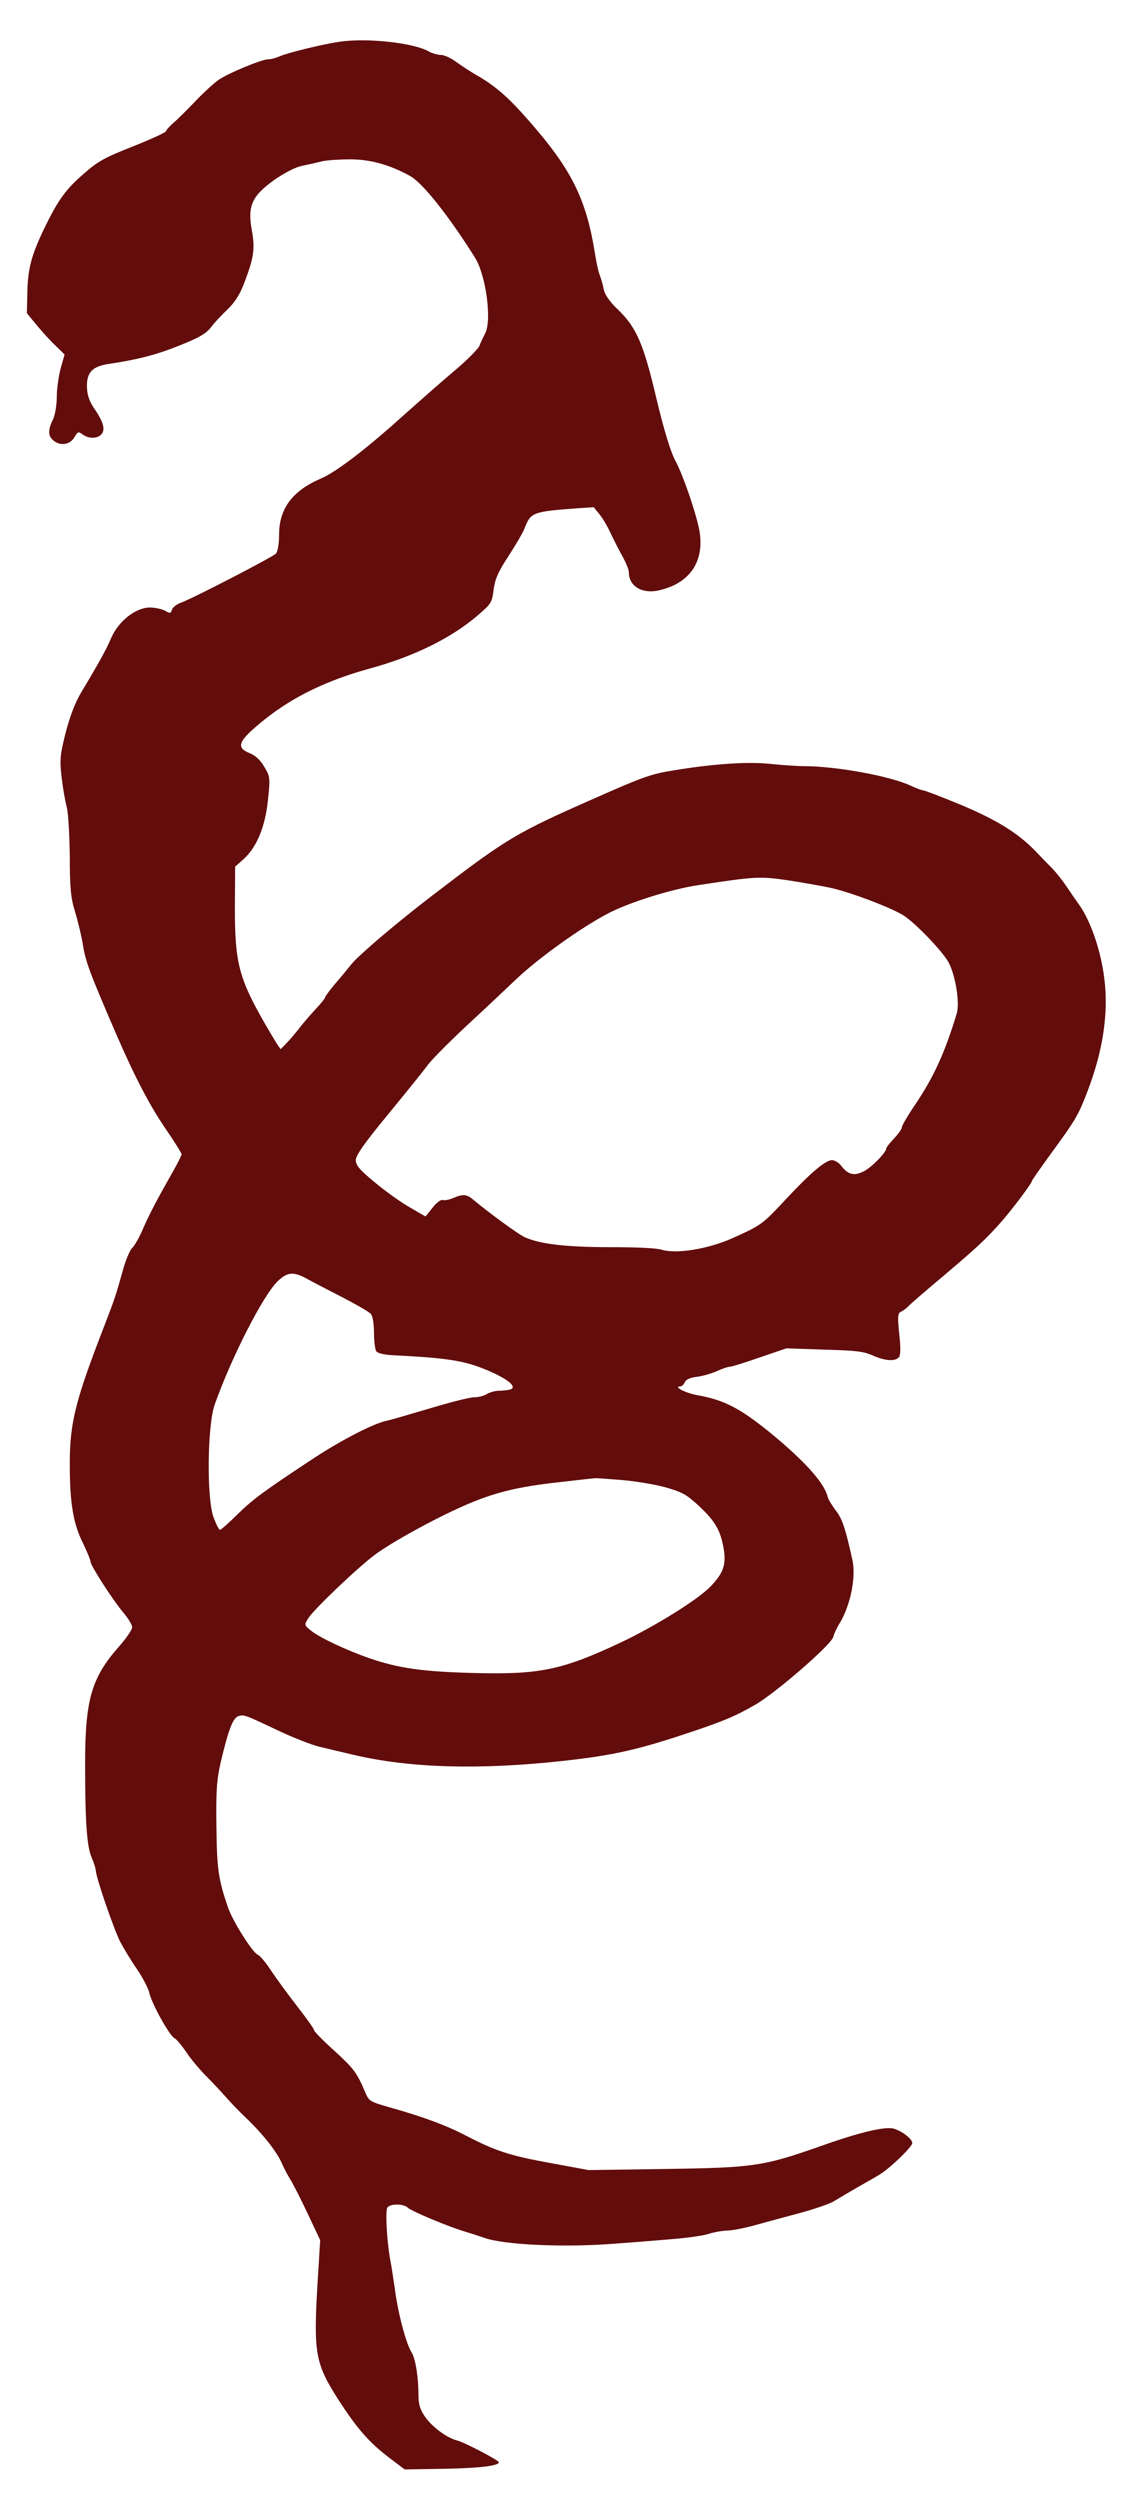 <svg width="169" height="372" viewBox="0 0 169 372" fill="none" xmlns="http://www.w3.org/2000/svg">
<g filter="url(#filter0_d)">
<path d="M87.875 268.77L78.947 265.89C78.371 268.386 76.931 271.842 75.971 273.474C71.843 282.114 62.339 296.034 45.827 305.922L52.451 310.914C62.915 303.906 70.979 295.362 76.835 287.298H109.283C107.267 296.034 101.411 308.418 93.923 317.25C85.187 327.426 73.187 336.162 55.619 341.346L62.531 347.586C80.579 340.962 92.003 332.13 100.739 321.474C109.283 311.106 115.235 298.146 117.827 288.45C118.307 286.914 119.267 284.706 120.035 283.362L113.603 279.426C112.067 280.098 109.955 280.386 107.363 280.386H81.347C82.211 279.042 82.979 277.698 83.651 276.354C84.515 274.53 86.243 271.266 87.875 268.77Z" fill="white"/>
<path d="M46.115 210.006V219.414C49.091 219.126 54.179 218.934 59.459 218.934H112.163C116.483 218.934 120.515 219.318 122.435 219.414V210.006C120.323 210.198 116.867 210.486 112.067 210.486H59.459C54.083 210.486 48.995 210.198 46.115 210.006Z" fill="white"/>
<path d="M89.411 82.891H80.579C80.963 85.003 81.059 88.651 81.059 91.339V97.483H62.243C59.075 97.483 53.699 97.387 50.627 97.003V105.067C53.603 104.875 59.075 104.683 62.435 104.683H102.275C99.011 109.195 91.331 116.779 82.787 122.251C74.051 127.915 62.051 134.251 43.907 138.571L48.515 145.675C61.475 141.739 72.035 137.515 80.963 132.331C80.963 138.859 80.867 147.691 80.867 153.259C80.867 156.619 80.579 161.035 80.291 163.819H89.027C88.835 160.843 88.547 156.619 88.547 153.259C88.547 146.827 88.643 135.307 88.643 127.435C97.475 121.291 105.539 113.227 110.339 107.467C111.875 105.739 113.987 103.531 115.715 101.707L110.723 96.907C109.091 97.387 106.883 97.483 104.675 97.483H88.835V91.339C88.835 88.651 89.027 85.003 89.411 82.891ZM120.227 146.923L125.219 140.395C116.291 134.347 111.107 131.275 102.083 126.475L97.091 132.139C106.115 136.939 111.875 140.779 120.227 146.923Z" fill="white"/>
<path d="M113.123 3.776L108.227 0.032C106.691 0.512 104.195 0.8 101.027 0.8H63.971C61.091 0.8 55.619 0.416 54.275 0.224V8.96C55.331 8.864 60.611 8.48 63.971 8.48H101.411C99.011 16.448 92.003 27.776 85.475 35.168C75.587 46.208 61.379 57.632 45.923 63.68L52.067 70.112C66.275 63.68 79.235 53.12 89.507 42.08C99.299 50.816 109.475 62.144 115.907 70.592L122.627 64.832C116.387 57.248 104.675 44.768 94.595 36.128C101.411 27.488 107.459 16.256 110.723 8C111.299 6.656 112.547 4.544 113.123 3.776Z" fill="white"/>
<path d="M50.656 2.197C48.294 2.52 42.951 3.815 41.673 4.366C41.093 4.625 40.357 4.819 39.97 4.819C38.963 4.819 33.968 6.891 32.536 7.894C31.8 8.412 30.251 9.837 29.051 11.099C27.851 12.362 26.379 13.819 25.799 14.304C25.218 14.822 24.715 15.373 24.715 15.534C24.715 15.696 22.508 16.7 19.836 17.768C15.577 19.452 14.609 19.97 12.441 21.88C9.885 24.081 8.685 25.7 6.788 29.585C4.736 33.761 4.155 35.865 4.077 39.329L4 42.599L5.433 44.347C6.246 45.318 7.485 46.711 8.259 47.423L9.614 48.75L9.033 50.822C8.724 51.955 8.453 53.897 8.453 55.095C8.453 56.293 8.182 57.815 7.872 58.462C7.098 60.016 7.136 60.922 8.027 61.602C9.072 62.412 10.466 62.153 11.085 61.052C11.589 60.21 11.666 60.178 12.286 60.631C13.099 61.246 14.299 61.311 14.957 60.761C15.732 60.113 15.499 58.98 14.222 57.07C13.293 55.743 12.983 54.836 12.944 53.541C12.905 51.405 13.757 50.498 16.274 50.142C20.533 49.495 23.243 48.815 26.689 47.423C29.632 46.257 30.639 45.675 31.413 44.703C31.916 44.023 33.078 42.793 33.968 41.952C35.052 40.883 35.788 39.685 36.446 37.905C37.801 34.311 37.995 33.016 37.492 30.232C36.834 26.639 37.53 25.149 40.822 22.786C42.37 21.718 43.958 20.876 44.964 20.682C45.855 20.488 47.21 20.196 47.946 20.002C48.681 19.84 50.579 19.711 52.166 19.711C55.109 19.711 58.051 20.52 61.033 22.171C62.93 23.207 66.802 28.096 70.751 34.376C72.377 37.031 73.268 43.732 72.222 45.642C71.913 46.257 71.525 47.067 71.371 47.487C71.216 47.876 69.706 49.43 68.002 50.887C66.26 52.343 62.504 55.646 59.6 58.236C54.334 62.962 49.998 66.264 47.791 67.203C43.571 69.016 41.596 71.638 41.557 75.426C41.557 76.98 41.364 78.081 41.054 78.404C40.473 78.955 28.664 85.073 26.922 85.689C26.302 85.915 25.721 86.368 25.605 86.724C25.412 87.307 25.334 87.307 24.598 86.886C24.134 86.627 23.088 86.401 22.314 86.401C20.223 86.401 17.668 88.408 16.584 90.868C15.809 92.649 15.112 93.976 12.131 98.962C11.202 100.483 10.389 102.652 9.769 105.048C8.917 108.415 8.879 109.127 9.188 111.782C9.382 113.4 9.73 115.375 9.963 116.185C10.156 116.994 10.35 120.231 10.389 123.404C10.389 127.969 10.543 129.62 11.124 131.497C11.511 132.76 12.053 134.929 12.286 136.256C12.712 138.976 13.176 140.238 16.313 147.587C19.72 155.583 22.043 160.148 24.637 163.936C25.953 165.846 27.038 167.594 27.038 167.756C27.038 167.918 26.457 169.083 25.721 170.378C23.204 174.813 22.12 176.918 21.23 178.99C20.727 180.155 20.03 181.385 19.642 181.741C19.294 182.098 18.597 183.781 18.171 185.464C17.242 188.734 17.164 189.058 15.616 193.072C11.202 204.435 10.389 207.673 10.389 213.856C10.389 219.619 10.892 222.727 12.363 225.64C12.983 226.935 13.486 228.165 13.486 228.392C13.486 228.975 16.855 234.187 18.403 236C19.1 236.842 19.681 237.78 19.681 238.136C19.681 238.493 18.791 239.788 17.706 241.018C13.602 245.68 12.673 248.917 12.673 258.532C12.673 267.111 12.944 270.834 13.641 272.388C13.951 273.1 14.222 273.942 14.261 274.298C14.261 275.302 17.009 283.266 17.939 285.014C18.403 285.888 19.488 287.701 20.378 288.996C21.269 290.291 22.082 291.877 22.236 292.557C22.585 294.143 25.257 298.967 25.992 299.291C26.302 299.452 27.076 300.391 27.735 301.362C28.393 302.366 29.709 303.92 30.6 304.826C31.529 305.765 32.884 307.19 33.62 308.031C34.355 308.873 35.672 310.233 36.524 311.042C39.118 313.503 41.209 316.157 41.983 317.938C42.254 318.585 42.835 319.686 43.261 320.366C43.687 321.046 44.848 323.344 45.855 325.481L47.675 329.333L47.326 335.031C46.629 346.297 46.9 347.657 50.54 353.322C53.25 357.466 54.915 359.376 57.858 361.642L60.258 363.455L66.221 363.358C71.525 363.261 74.275 362.905 74.275 362.387C74.275 362.096 69.125 359.409 68.079 359.15C66.531 358.761 64.362 357.142 63.317 355.653C62.581 354.617 62.31 353.808 62.31 352.416C62.31 349.794 61.885 346.977 61.265 346.006C60.452 344.679 59.29 340.308 58.826 336.812C58.555 335.031 58.284 333.121 58.167 332.603C57.626 329.884 57.316 324.801 57.703 324.445C58.284 323.862 60.142 323.927 60.723 324.51C61.265 325.028 66.724 327.326 69.357 328.103C70.132 328.33 71.371 328.751 72.067 328.977C74.972 330.046 83.993 330.466 91.698 329.851C93.944 329.689 97.583 329.398 99.829 329.204C102.075 329.042 104.591 328.686 105.443 328.427C106.295 328.136 107.573 327.941 108.27 327.909C109.005 327.909 110.825 327.553 112.335 327.132C113.884 326.711 116.943 325.869 119.15 325.287C121.395 324.672 123.641 323.895 124.183 323.538C124.764 323.182 126.235 322.308 127.474 321.596C128.713 320.884 130.262 320.01 130.843 319.654C132.391 318.78 135.837 315.445 135.837 314.895C135.837 314.28 134.366 313.146 133.127 312.758C131.849 312.37 128.094 313.244 122.092 315.38C113.613 318.359 112.18 318.553 99.055 318.747L87.632 318.909L82.018 317.873C75.901 316.772 73.771 316.06 69.396 313.794C66.415 312.24 63.007 310.977 57.935 309.553C55.031 308.711 54.954 308.679 54.334 307.222C53.134 304.406 52.669 303.79 49.727 301.103C48.101 299.647 46.784 298.287 46.784 298.125C46.784 297.931 45.661 296.345 44.267 294.564C42.912 292.816 41.131 290.388 40.357 289.222C39.583 288.024 38.692 286.989 38.421 286.891C37.647 286.632 34.549 281.744 33.891 279.672C32.497 275.528 32.303 274.104 32.226 267.856C32.148 262.514 32.265 260.831 32.884 258.143C34.046 253.255 34.704 251.572 35.556 251.345C36.369 251.118 36.446 251.151 41.983 253.773C43.958 254.679 46.397 255.618 47.404 255.877C48.449 256.136 50.772 256.687 52.592 257.108C60.916 259.082 71.332 259.406 83.954 258.014C90.962 257.237 94.718 256.428 101.571 254.162C107.573 252.187 109.354 251.442 112.412 249.694C115.471 247.946 123.757 240.759 124.067 239.593C124.183 239.108 124.609 238.201 124.996 237.586C126.622 234.931 127.474 230.755 126.932 228.165C125.887 223.406 125.383 221.917 124.415 220.719C123.873 219.975 123.331 219.133 123.254 218.777C122.789 216.802 120.272 213.921 115.704 210.036C110.515 205.698 108.037 204.338 103.778 203.594C102.036 203.27 100.177 202.299 101.3 202.299C101.533 202.299 101.804 202.04 101.958 201.684C102.113 201.295 102.694 201.004 103.739 200.874C104.591 200.777 105.908 200.389 106.721 200.033C107.495 199.676 108.347 199.385 108.618 199.385C108.889 199.385 110.902 198.77 113.109 197.993L117.097 196.633L122.712 196.828C127.474 196.957 128.597 197.087 129.952 197.702C131.811 198.511 133.204 198.608 133.824 197.993C134.095 197.702 134.134 196.601 133.901 194.529C133.63 191.972 133.669 191.421 134.134 191.195C134.443 191.065 134.908 190.709 135.179 190.45C135.411 190.159 137.812 188.087 140.484 185.853C145.672 181.45 146.717 180.479 149.195 177.695C150.821 175.817 153.648 172.062 153.648 171.738C153.648 171.641 155.042 169.634 156.745 167.303C160.153 162.641 160.617 161.864 161.972 158.27C164.218 152.378 165.07 146.81 164.45 141.76C163.986 137.713 162.476 133.213 160.772 130.753C160.191 129.943 159.301 128.648 158.759 127.839C158.217 127.03 157.287 125.864 156.707 125.249C156.087 124.634 154.964 123.469 154.19 122.659C151.557 119.94 148.46 118.03 143.078 115.764C140.174 114.566 137.657 113.595 137.425 113.595C137.231 113.595 136.457 113.303 135.76 112.98C132.662 111.49 124.57 110.001 119.575 110.001C118.607 110.001 116.439 109.839 114.774 109.677C111.328 109.289 105.946 109.677 100.022 110.681C96.964 111.167 95.454 111.717 88.6 114.76C76.752 119.972 75.475 120.749 64.401 129.231C59.058 133.31 53.521 138.037 52.36 139.429C51.818 140.109 50.733 141.436 49.882 142.407C49.069 143.379 48.372 144.317 48.372 144.479C48.333 144.641 47.752 145.353 47.055 146.098C46.358 146.842 45.274 148.073 44.655 148.882C44.035 149.691 43.145 150.727 42.641 151.245L41.789 152.119L41.286 151.407C41.015 150.986 40.241 149.691 39.544 148.494C35.594 141.63 34.975 139.332 34.975 131.174L35.014 124.958L36.214 123.889C38.189 122.141 39.466 119.131 39.892 115.116C40.241 111.782 40.241 111.555 39.35 110.098C38.769 109.095 38.034 108.415 37.221 108.091C35.014 107.217 35.44 106.246 39.428 103.041C43.648 99.674 48.72 97.213 55.109 95.465C61.614 93.685 67.073 90.998 70.945 87.728C73.152 85.85 73.268 85.689 73.5 83.714C73.733 82.095 74.197 81.059 75.746 78.696C76.791 77.077 77.914 75.199 78.146 74.519C79.037 72.253 79.347 72.124 85.89 71.638L88.407 71.476L89.297 72.577C89.801 73.192 90.536 74.487 90.962 75.426C91.427 76.397 92.201 77.919 92.705 78.825C93.208 79.732 93.634 80.768 93.634 81.156C93.634 83.228 95.609 84.426 98.125 83.843C102.849 82.775 105.017 79.376 104.088 74.681C103.507 71.93 101.726 66.782 100.642 64.71C99.868 63.318 98.9 60.146 97.738 55.289C95.802 47.067 94.757 44.671 91.891 41.952C90.807 40.916 90.072 39.847 89.917 39.135C89.801 38.52 89.53 37.549 89.336 37.031C89.104 36.48 88.794 35.023 88.6 33.793C87.4 26.153 85.348 21.718 79.927 15.34C76.094 10.808 74.004 8.898 70.79 7.085C70.054 6.664 68.776 5.822 67.963 5.24C67.189 4.657 66.144 4.171 65.64 4.171C65.176 4.171 64.401 3.945 63.898 3.686C61.73 2.391 54.799 1.614 50.656 2.197ZM117.601 127.03C119.421 127.321 122.053 127.774 123.447 128.066C126.351 128.648 132.662 131.044 134.521 132.21C136.341 133.375 140.406 137.616 141.258 139.235C142.303 141.242 142.923 145.224 142.458 146.81C140.677 152.67 139.051 156.231 136.263 160.375C135.179 161.961 134.289 163.483 134.289 163.742C134.289 163.968 133.785 164.713 133.127 165.393C132.508 166.073 131.965 166.72 131.965 166.882C131.965 167.465 129.836 169.666 128.636 170.281C127.164 171.026 126.313 170.831 125.228 169.439C124.88 168.986 124.26 168.63 123.873 168.63C122.905 168.63 120.66 170.54 116.943 174.522C113.458 178.245 113.419 178.277 108.967 180.285C105.366 181.871 100.719 182.615 98.551 181.968C97.738 181.709 94.873 181.58 90.807 181.58C84.341 181.58 80.469 181.126 78.185 180.123C77.256 179.734 72.532 176.27 70.48 174.522C69.473 173.68 68.931 173.648 67.499 174.263C66.918 174.522 66.221 174.652 65.911 174.554C65.64 174.49 64.982 174.943 64.401 175.72L63.356 177.015L61.071 175.688C59.794 174.975 57.471 173.324 55.883 171.997C53.56 170.087 52.979 169.407 52.979 168.63C52.979 167.918 54.296 166.04 57.935 161.637C60.645 158.335 63.201 155.163 63.588 154.612C64.401 153.511 67.228 150.695 70.983 147.231C72.261 146.066 74.778 143.67 76.598 141.954C79.889 138.781 86.2 134.217 90.42 131.983C93.518 130.332 99.868 128.325 103.972 127.71C112.684 126.382 113.148 126.382 117.601 127.03ZM45.855 186.371C46.745 186.856 47.984 187.504 48.565 187.795C52.321 189.705 54.799 191.065 55.225 191.518C55.496 191.842 55.69 193.04 55.69 194.335C55.69 195.597 55.844 196.828 56.038 197.087C56.27 197.378 57.238 197.605 58.671 197.669C66.376 198.058 69.009 198.446 72.184 199.741C75.475 201.069 77.14 202.396 75.978 202.752C75.63 202.849 74.894 202.946 74.313 202.946C73.733 202.946 72.919 203.173 72.493 203.432C72.106 203.691 71.254 203.917 70.596 203.917C69.977 203.917 66.995 204.662 64.014 205.568C61.033 206.443 58.09 207.317 57.432 207.446C55.457 207.899 50.772 210.327 46.823 212.917C39.195 217.935 37.647 219.101 35.362 221.335C34.084 222.597 32.923 223.633 32.768 223.633C32.613 223.665 32.187 222.824 31.8 221.788C30.755 218.939 30.871 208.191 31.955 205.051C34.433 198.025 39.157 188.767 41.364 186.63C42.835 185.238 43.725 185.173 45.855 186.371ZM92.472 216.219C94.486 216.381 97.428 216.867 98.977 217.288C101.339 217.935 102.152 218.356 103.585 219.651C106.217 222.014 107.147 223.406 107.65 225.899C108.231 228.683 107.805 230.011 105.753 232.115C103.817 234.09 97.506 238.007 92.434 240.403C83.683 244.514 80.353 245.226 70.248 244.935C62.93 244.741 59.29 244.223 55.07 242.766C51.585 241.568 47.675 239.723 46.32 238.654C45.313 237.845 45.274 237.78 45.894 236.809C46.668 235.547 53.134 229.363 55.767 227.388C58.284 225.511 64.556 222.047 69.047 220.072C73.539 218.097 77.062 217.223 83.335 216.543C86.123 216.219 88.484 215.96 88.6 215.96C88.717 215.928 90.459 216.058 92.472 216.219Z" fill="#630C0C"/>
</g>
<defs>
<filter id="filter0_d" x="0" y="0.032" width="168.647" height="371.423" filterUnits="userSpaceOnUse" color-interpolation-filters="sRGB">
<feFlood flood-opacity="0" result="BackgroundImageFix"/>
<feColorMatrix in="SourceAlpha" type="matrix" values="0 0 0 0 0 0 0 0 0 0 0 0 0 0 0 0 0 0 127 0"/>
<feOffset dy="4"/>
<feGaussianBlur stdDeviation="2"/>
<feColorMatrix type="matrix" values="0 0 0 0 1 0 0 0 0 1 0 0 0 0 1 0 0 0 0.25 0"/>
<feBlend mode="normal" in2="BackgroundImageFix" result="effect1_dropShadow"/>
<feBlend mode="normal" in="SourceGraphic" in2="effect1_dropShadow" result="shape"/>
</filter>
</defs>
</svg>
